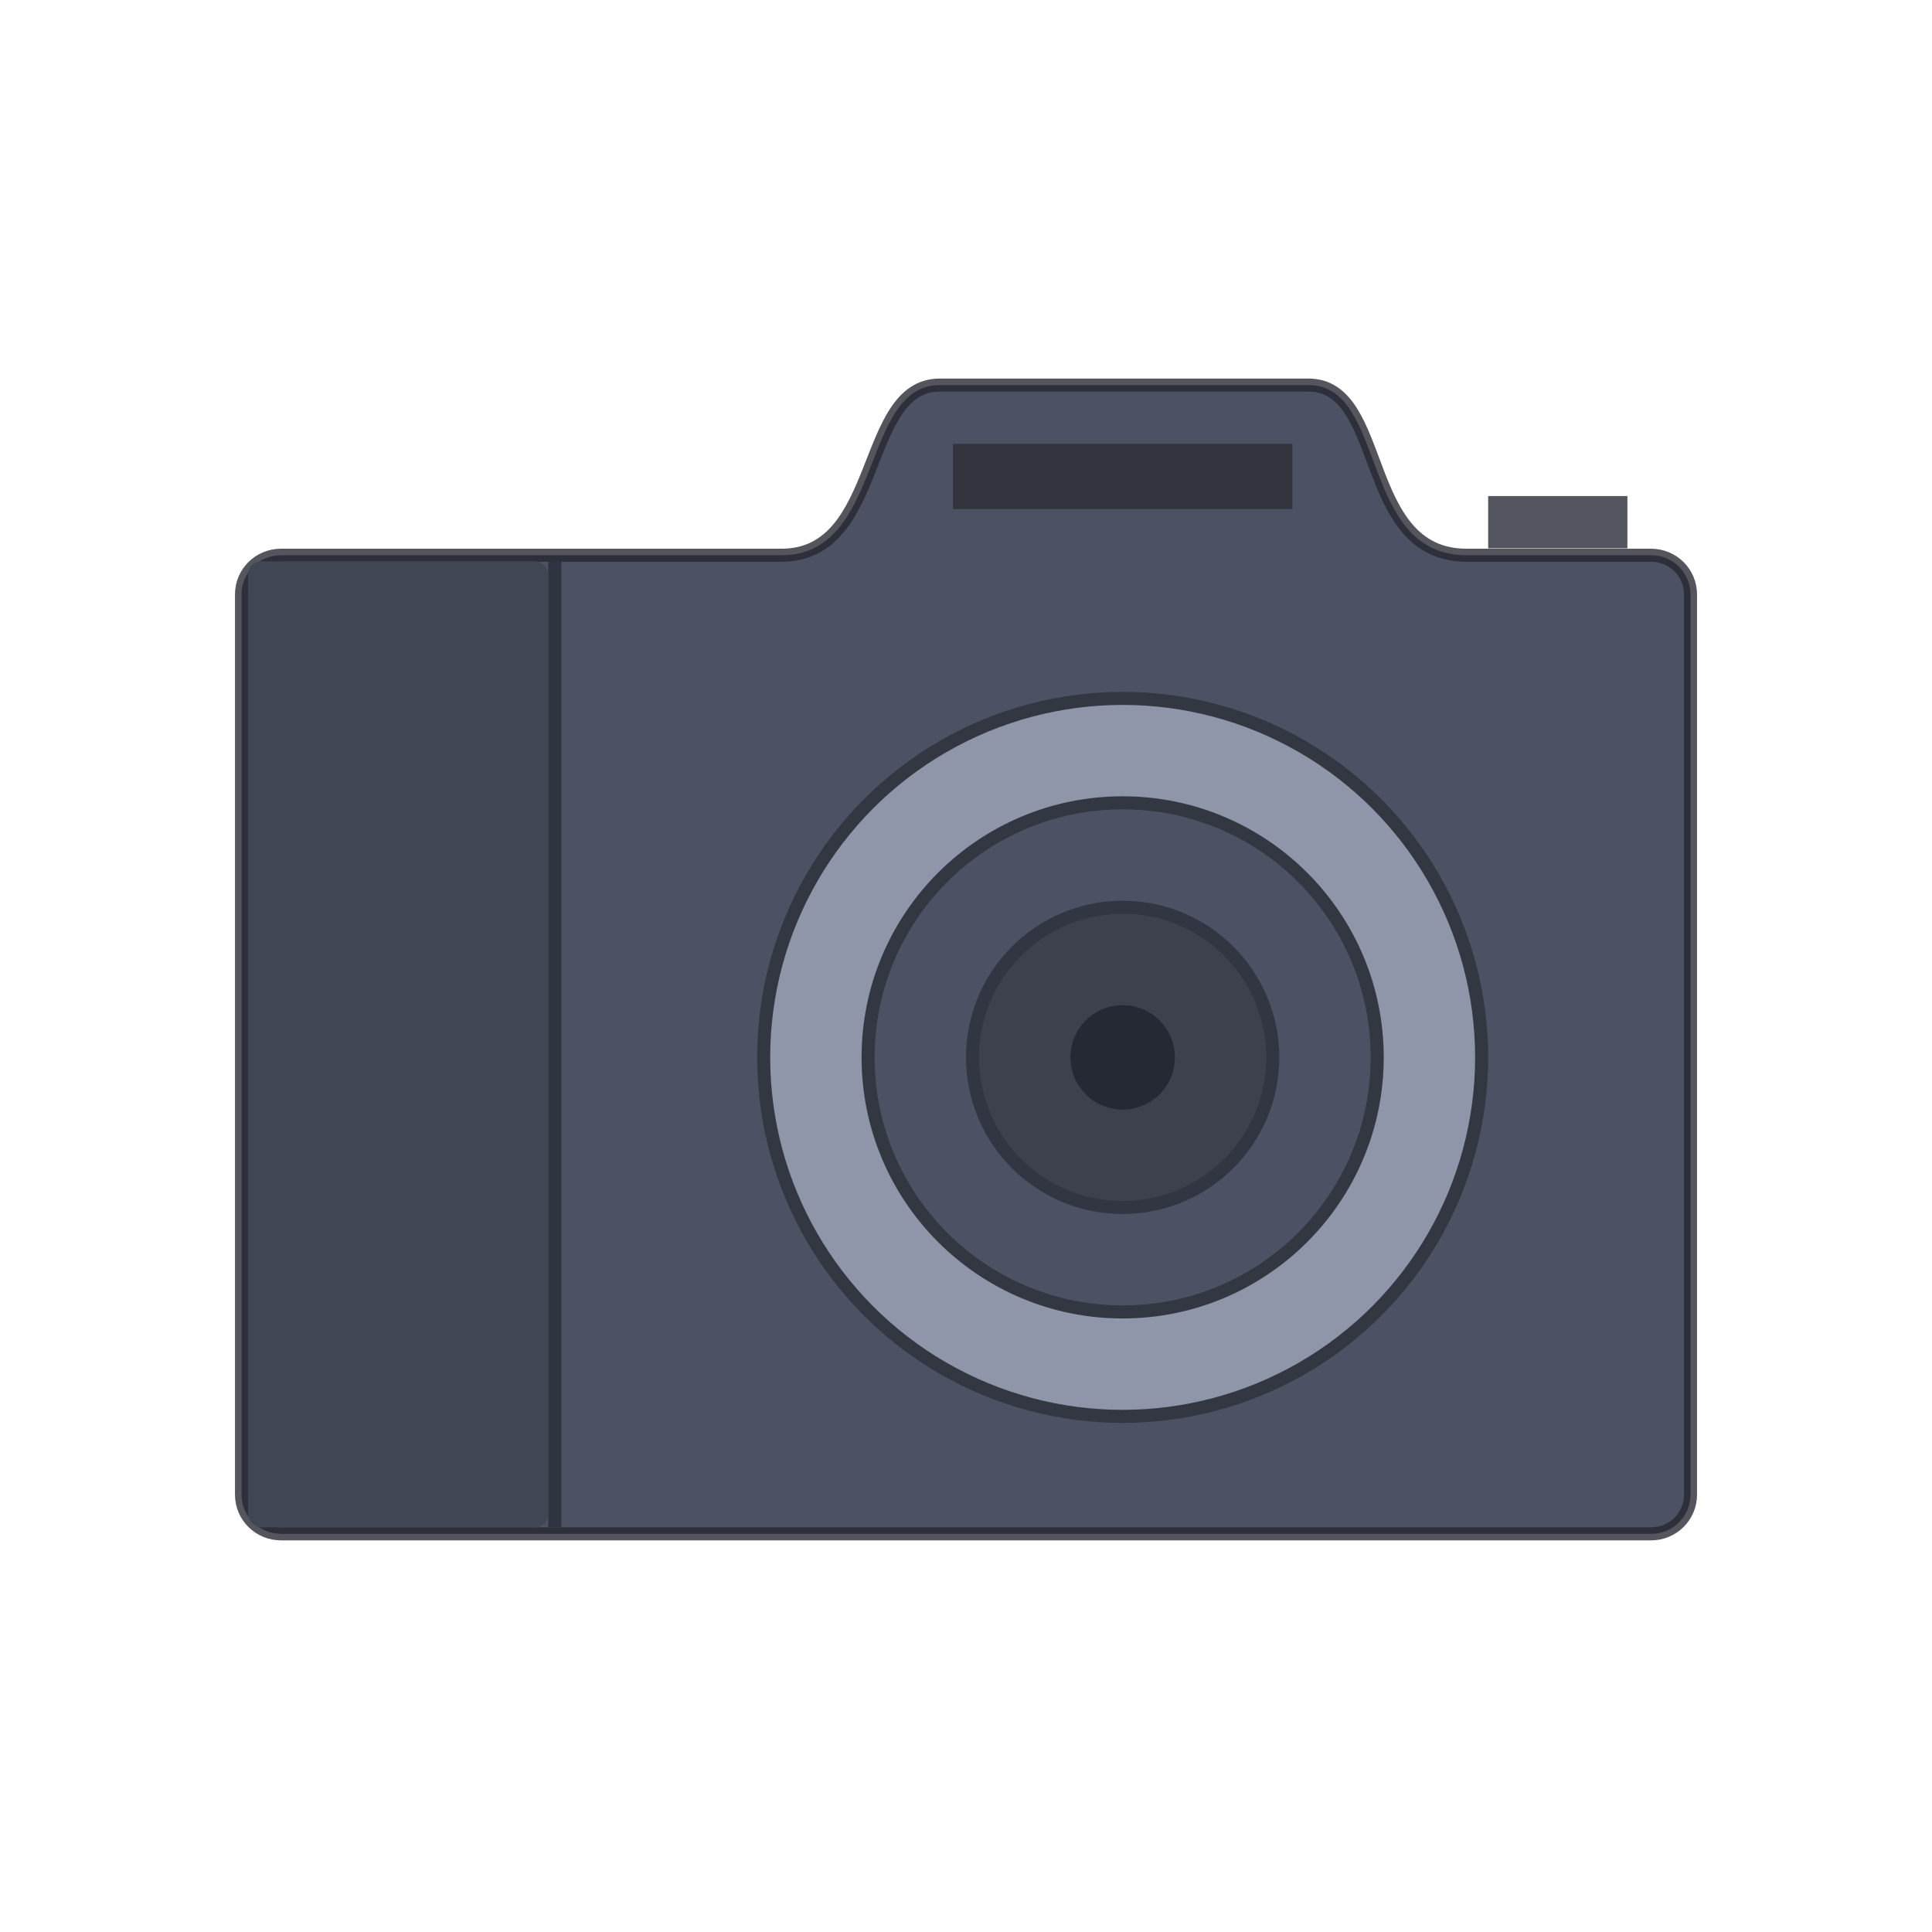 <?xml version="1.0" encoding="UTF-8" standalone="no"?>
<!-- Created with Inkscape (http://www.inkscape.org/) -->

<svg
   xmlns:dc="http://purl.org/dc/elements/1.1/"
   xmlns:cc="http://creativecommons.org/ns#"
   xmlns:rdf="http://www.w3.org/1999/02/22-rdf-syntax-ns#"
   xmlns:svg="http://www.w3.org/2000/svg"
   xmlns="http://www.w3.org/2000/svg"
   xmlns:xlink="http://www.w3.org/1999/xlink"
   xmlns:sodipodi="http://sodipodi.sourceforge.net/DTD/sodipodi-0.dtd"
   xmlns:inkscape="http://www.inkscape.org/namespaces/inkscape"
   width="148"
   height="148"
   id="svg4132"
   version="1.1"
   inkscape:version="0.92.2 (5c3e80d, 2017-08-06)"
   sodipodi:docname="photo.svg">
  <defs
     id="defs4134">
    <clipPath
       clipPathUnits="userSpaceOnUse"
       id="clipPath5085">
      <path
         inkscape:connector-curvature="0"
         d="m 160,247 c -7.913,0 -15.037,2.812 -20.945,7.172 L 160,276.991 180.782,254.09 C 174.897,249.779 167.853,247 160,247 Z"
         id="path5087"
         sodipodi:nodetypes="scccs"
         style="color:#000000;display:inline;overflow:visible;visibility:visible;opacity:1;fill:#2095f2;fill-opacity:1;fill-rule:nonzero;stroke:none;stroke-width:1;marker:none;enable-background:accumulate" />
    </clipPath>
    <clipPath
       clipPathUnits="userSpaceOnUse"
       id="clipPath5078">
      <path
         inkscape:connector-curvature="0"
         d="m 160,247 c -7.913,0 -15.037,2.812 -20.945,7.172 L 160,276.991 180.782,254.09 C 174.897,249.779 167.853,247 160,247 Z"
         id="path5080"
         sodipodi:nodetypes="scccs"
         style="color:#000000;display:inline;overflow:visible;visibility:visible;opacity:1;fill:#2095f2;fill-opacity:1;fill-rule:nonzero;stroke:none;stroke-width:1;marker:none;enable-background:accumulate" />
    </clipPath>
    <linearGradient
       id="linearGradient4549">
      <stop
         offset="0"
         style="stop-color:#000000;stop-opacity:0.272"
         id="stop4551" />
      <stop
         offset="1"
         style="stop-color:#000000;stop-opacity:0.368"
         id="stop4553" />
    </linearGradient>
    <linearGradient
       id="linearGradient3924">
      <stop
         offset="0"
         style="stop-color:#ffffff;stop-opacity:1"
         id="stop3926" />
      <stop
         offset="0.063"
         style="stop-color:#ffffff;stop-opacity:0.235"
         id="stop3928" />
      <stop
         offset="0.951"
         style="stop-color:#ffffff;stop-opacity:0.157"
         id="stop3930" />
      <stop
         offset="1"
         style="stop-color:#ffffff;stop-opacity:0.392"
         id="stop3932" />
    </linearGradient>
    <linearGradient
       id="linearGradient2867-449-88-871-390-598-476-591-434-148-57-177-641-289-620-227-114-444-680-744-4-8-69-5-4-8-426-2-9-1-4-965">
      <stop
         offset="0"
         style="stop-color:#f4f4f4;stop-opacity:1"
         id="stop4036" />
      <stop
         offset="1"
         style="stop-color:#d0d0d0;stop-opacity:1"
         id="stop4040" />
    </linearGradient>
    <radialGradient
       gradientTransform="matrix(2.004,0,0,1.4,27.988,-17.4)"
       gradientUnits="userSpaceOnUse"
       xlink:href="#linearGradient3688-166-749"
       id="radialGradient3163"
       fy="43.5"
       fx="4.993"
       r="2.5"
       cy="43.5"
       cx="4.993" />
    <linearGradient
       id="linearGradient3688-166-749">
      <stop
         offset="0"
         style="stop-color:#181818;stop-opacity:1"
         id="stop2883" />
      <stop
         offset="1"
         style="stop-color:#181818;stop-opacity:0"
         id="stop2885" />
    </linearGradient>
    <radialGradient
       gradientTransform="matrix(2.004,0,0,1.4,-20.012,-104.4)"
       gradientUnits="userSpaceOnUse"
       xlink:href="#linearGradient3688-166-749"
       id="radialGradient3165"
       fy="43.5"
       fx="4.993"
       r="2.5"
       cy="43.5"
       cx="4.993" />
    <linearGradient
       gradientUnits="userSpaceOnUse"
       xlink:href="#linearGradient3702-501-757"
       id="linearGradient3167"
       y2="39.999"
       x2="25.058"
       y1="47.028"
       x1="25.058" />
    <linearGradient
       id="linearGradient3702-501-757">
      <stop
         offset="0"
         style="stop-color:#181818;stop-opacity:0"
         id="stop2895" />
      <stop
         offset="0.5"
         style="stop-color:#181818;stop-opacity:1"
         id="stop2897" />
      <stop
         offset="1"
         style="stop-color:#181818;stop-opacity:0"
         id="stop2899" />
    </linearGradient>
    <linearGradient
       gradientTransform="matrix(3.88,0,0,4,-104.067,-2.5)"
       gradientUnits="userSpaceOnUse"
       xlink:href="#linearGradient4549"
       id="linearGradient3024"
       y2="30.093"
       x2="30.643"
       y1="3.916"
       x1="30.643" />
    <linearGradient
       gradientTransform="matrix(2.568,0,0,2.351,2.378,3.568)"
       gradientUnits="userSpaceOnUse"
       xlink:href="#linearGradient3924"
       id="linearGradient3027"
       y2="43"
       x2="24"
       y1="5"
       x1="24" />
    <radialGradient
       gradientTransform="matrix(4.6628318e-8,5.932,-5.933,-1.0929669e-7,114.136,-26.988)"
       gradientUnits="userSpaceOnUse"
       xlink:href="#linearGradient2867-449-88-871-390-598-476-591-434-148-57-177-641-289-620-227-114-444-680-744-4-8-69-5-4-8-426-2-9-1-4-965"
       id="radialGradient3035"
       fy="8.45"
       fx="20.931"
       r="20"
       cy="8.45"
       cx="20.931" />
    <linearGradient
       id="linearGradient3659">
      <stop
         offset="0"
         style="stop-color:#aa1e1e;stop-opacity:1"
         id="stop3661" />
      <stop
         offset="1"
         style="stop-color:#e35d5d;stop-opacity:1"
         id="stop3663" />
    </linearGradient>
    <linearGradient
       id="linearGradient6247">
      <stop
         offset="0"
         style="stop-color:#ffffff;stop-opacity:1"
         id="stop6249" />
      <stop
         offset="1"
         style="stop-color:#ffffff;stop-opacity:0"
         id="stop6251" />
    </linearGradient>
    <linearGradient
       id="linearGradient6235">
      <stop
         offset="0"
         style="stop-color:#505050;stop-opacity:1"
         id="stop6237" />
      <stop
         offset="1"
         style="stop-color:#1e1e1e;stop-opacity:1"
         id="stop6239" />
    </linearGradient>
    <linearGradient
       gradientUnits="userSpaceOnUse"
       xlink:href="#linearGradient3659"
       id="linearGradient2854"
       y2="9"
       x2="24"
       y1="42"
       x1="24" />
    <radialGradient
       gradientTransform="matrix(2.343,0.183,-0.124,1.588,-12.552,-10.696)"
       gradientUnits="userSpaceOnUse"
       xlink:href="#linearGradient6247"
       id="radialGradient2857"
       fy="11.314"
       fx="10.388"
       r="17.094"
       cy="11.314"
       cx="10.388" />
    <radialGradient
       gradientTransform="matrix(2.949,0.069,-0.021,0.891,-29.132,1.135)"
       gradientUnits="userSpaceOnUse"
       xlink:href="#linearGradient6235"
       id="radialGradient2860"
       fy="18.977"
       fx="15.047"
       r="18.094"
       cy="18.977"
       cx="15.047" />
    <radialGradient
       gradientTransform="matrix(1.029,0,0,0.164,-0.909,36.094)"
       gradientUnits="userSpaceOnUse"
       xlink:href="#linearGradient4549"
       id="radialGradient2863"
       fy="45.26"
       fx="24.218"
       r="21.39"
       cy="45.26"
       cx="24.218" />
    <linearGradient
       x1="46.006"
       y1="23.707"
       x2="4.287"
       y2="27.243"
       id="linearGradient3068"
       xlink:href="#linearGradient6247"
       gradientUnits="userSpaceOnUse"
       gradientTransform="matrix(0.646,0.646,-0.646,0.646,22.4,-7.352)" />
    <linearGradient
       x1="48.127"
       y1="25.828"
       x2="2.873"
       y2="24.414"
       id="linearGradient3064"
       xlink:href="#linearGradient6247"
       gradientUnits="userSpaceOnUse"
       gradientTransform="matrix(0.646,-0.646,-0.646,-0.646,22.231,55.437)" />
    <linearGradient
       x1="4.49"
       y1="23"
       x2="47.5"
       y2="23"
       id="linearGradient3057"
       xlink:href="#linearGradient6247"
       gradientUnits="userSpaceOnUse"
       gradientTransform="matrix(0.914,0,0,-0.914,0.704,45.027)" />
    <linearGradient
       gradientTransform="matrix(0,0.647,0.647,0,1.139,-0.489)"
       gradientUnits="userSpaceOnUse"
       xlink:href="#linearGradient6247"
       id="linearGradient3315"
       y2="23"
       x2="47.5"
       y1="23"
       x1="3.5" />
    <linearGradient
       gradientTransform="matrix(0.457,0.457,-0.457,0.457,14.869,-6.176)"
       gradientUnits="userSpaceOnUse"
       xlink:href="#linearGradient6247"
       id="linearGradient3308"
       y2="27.243"
       x2="4.287"
       y1="23.707"
       x1="46.006" />
    <linearGradient
       gradientTransform="matrix(0.457,-0.457,-0.457,-0.457,14.749,38.235)"
       gradientUnits="userSpaceOnUse"
       xlink:href="#linearGradient6247"
       id="linearGradient3304"
       y2="24.414"
       x2="2.873"
       y1="25.828"
       x1="48.127" />
    <linearGradient
       gradientTransform="matrix(0.647,0,0,-0.647,-0.478,30.873)"
       gradientUnits="userSpaceOnUse"
       xlink:href="#linearGradient6247"
       id="linearGradient3297"
       y2="23"
       x2="47.5"
       y1="23"
       x1="4.49" />
  </defs>
  <sodipodi:namedview
     id="base"
     pagecolor="#ffffff"
     bordercolor="#c7c7c7"
     borderopacity="1"
     inkscape:pageopacity="0"
     inkscape:pageshadow="2"
     inkscape:zoom="2.8284271"
     inkscape:cx="65.509769"
     inkscape:cy="90.712395"
     inkscape:current-layer="layer1"
     showgrid="false"
     inkscape:document-units="px"
     inkscape:grid-bbox="true"
     inkscape:window-width="1366"
     inkscape:window-height="740"
     inkscape:window-x="0"
     inkscape:window-y="0"
     inkscape:window-maximized="1"
     inkscape:snap-bbox="true"
     inkscape:bbox-paths="true"
     inkscape:snap-bbox-edge-midpoints="false"
     inkscape:bbox-nodes="true"
     showguides="false"
     inkscape:guide-bbox="true"
     inkscape:showpageshadow="false"
     inkscape:object-paths="true"
     inkscape:snap-intersection-paths="true"
     inkscape:object-nodes="true"
     fit-margin-top="10"
     fit-margin-left="10"
     fit-margin-right="10"
     fit-margin-bottom="10"
     inkscape:snap-bbox-midpoints="false"
     inkscape:snap-nodes="true"
     inkscape:snap-global="true">
    <inkscape:grid
       type="xygrid"
       id="grid4202"
       originx="244"
       originy="266"
       color="#5555ff"
       opacity="0.125"
       empcolor="#5c5cff"
       empopacity="0.251" />
  </sodipodi:namedview>
  <g
     id="layer1"
     inkscape:label="Layer 1"
     inkscape:groupmode="layer"
     transform="translate(244,-182)">
    <g
       id="camera-photo_128"
       inkscape:label="#g8088">
      <rect
         ry="0.5"
         rx="0.5"
         y="192"
         x="-234"
         height="128"
         width="128"
         id="use4830"
         style="opacity:1;fill:none;fill-opacity:0.097;stroke:none;stroke-width:0.5;stroke-linecap:butt;stroke-linejoin:miter;stroke-miterlimit:4;stroke-dasharray:none;stroke-dashoffset:0;stroke-opacity:0.549" />
      <rect
         y="220"
         x="-130"
         height="4"
         width="10.667"
         id="rect4319-15-5"
         style="opacity:1;fill:#242832;fill-opacity:0.784;stroke:none;stroke-width:1;stroke-linecap:butt;stroke-linejoin:miter;stroke-miterlimit:4;stroke-dasharray:none;stroke-dashoffset:0;stroke-opacity:0.392" />
      <path
         sodipodi:nodetypes="sssssssssssss"
         inkscape:connector-curvature="0"
         id="rect4305-2-1"
         d="m -172.018,211.5 c -6.055,0 -4.289,13.033 -12.109,13.033 h -38.345 c -1.677,0 -3.027,1.338 -3.027,3 v 68.967 c 0,1.662 1.35,3 3.027,3 h 104.945 c 1.677,0 3.027,-1.338 3.027,-3 v -68.967 c 0,-1.662 -1.35,-3 -3.027,-3 h -14.127 c -8.25,0 -6.055,-13.033 -12.109,-13.033 z"
         style="opacity:1;fill:#4c5263;fill-opacity:1;stroke:#252731;stroke-width:1;stroke-linecap:butt;stroke-linejoin:miter;stroke-miterlimit:4;stroke-dasharray:none;stroke-dashoffset:0;stroke-opacity:0.784" />
      <rect
         ry="0"
         rx="0"
         y="216"
         x="-171"
         height="5"
         width="26"
         id="rect4310-3-2"
         style="opacity:1;fill:#32353e;fill-opacity:1;stroke:none;stroke-width:1;stroke-linecap:butt;stroke-linejoin:miter;stroke-miterlimit:4;stroke-dasharray:none;stroke-dashoffset:0;stroke-opacity:0.392" />
      <circle
         r="27.5"
         cy="263"
         cx="-158"
         id="path4312-4-7"
         style="opacity:1;fill:#8f96a9;fill-opacity:1;stroke:#333741;stroke-width:1;stroke-linecap:butt;stroke-linejoin:miter;stroke-miterlimit:4;stroke-dasharray:none;stroke-dashoffset:0;stroke-opacity:1" />
      <rect
         y="225"
         x="-202"
         height="74"
         width="1"
         id="rect4317-9-5"
         style="opacity:1;fill:#303440;fill-opacity:1;stroke:none;stroke-width:1;stroke-linecap:butt;stroke-linejoin:miter;stroke-miterlimit:4;stroke-dasharray:none;stroke-dashoffset:0;stroke-opacity:0.392" />
      <circle
         r="19.5"
         cy="263"
         cx="-158"
         id="path4321-2-1"
         style="opacity:1;fill:#4c5263;fill-opacity:1;stroke:#333741;stroke-width:1;stroke-linecap:butt;stroke-linejoin:miter;stroke-miterlimit:4;stroke-dasharray:none;stroke-dashoffset:0;stroke-opacity:1" />
      <ellipse
         ry="11.5"
         rx="11.5"
         cy="263"
         cx="-158"
         id="path4966-30-6"
         style="opacity:1;fill:#3d414d;fill-opacity:1;stroke:#323642;stroke-width:1;stroke-linecap:butt;stroke-linejoin:miter;stroke-miterlimit:4;stroke-dasharray:none;stroke-dashoffset:0;stroke-opacity:1" />
      <ellipse
         ry="4"
         rx="4"
         cy="263"
         cx="-158"
         id="path4968-4-1"
         style="opacity:1;fill:#252933;fill-opacity:1;stroke:none;stroke-width:1;stroke-linecap:butt;stroke-linejoin:miter;stroke-miterlimit:4;stroke-dasharray:none;stroke-dashoffset:0;stroke-opacity:1" />
      <rect
         ry="1"
         rx="1"
         y="225"
         x="-225"
         height="74"
         width="23"
         id="rect4141-1-1"
         style="opacity:1;fill:#414655;fill-opacity:1;stroke:none;stroke-width:2;stroke-linecap:butt;stroke-linejoin:miter;stroke-miterlimit:4;stroke-dasharray:none;stroke-dashoffset:0;stroke-opacity:0.784" />
    </g>
  </g>
</svg>
